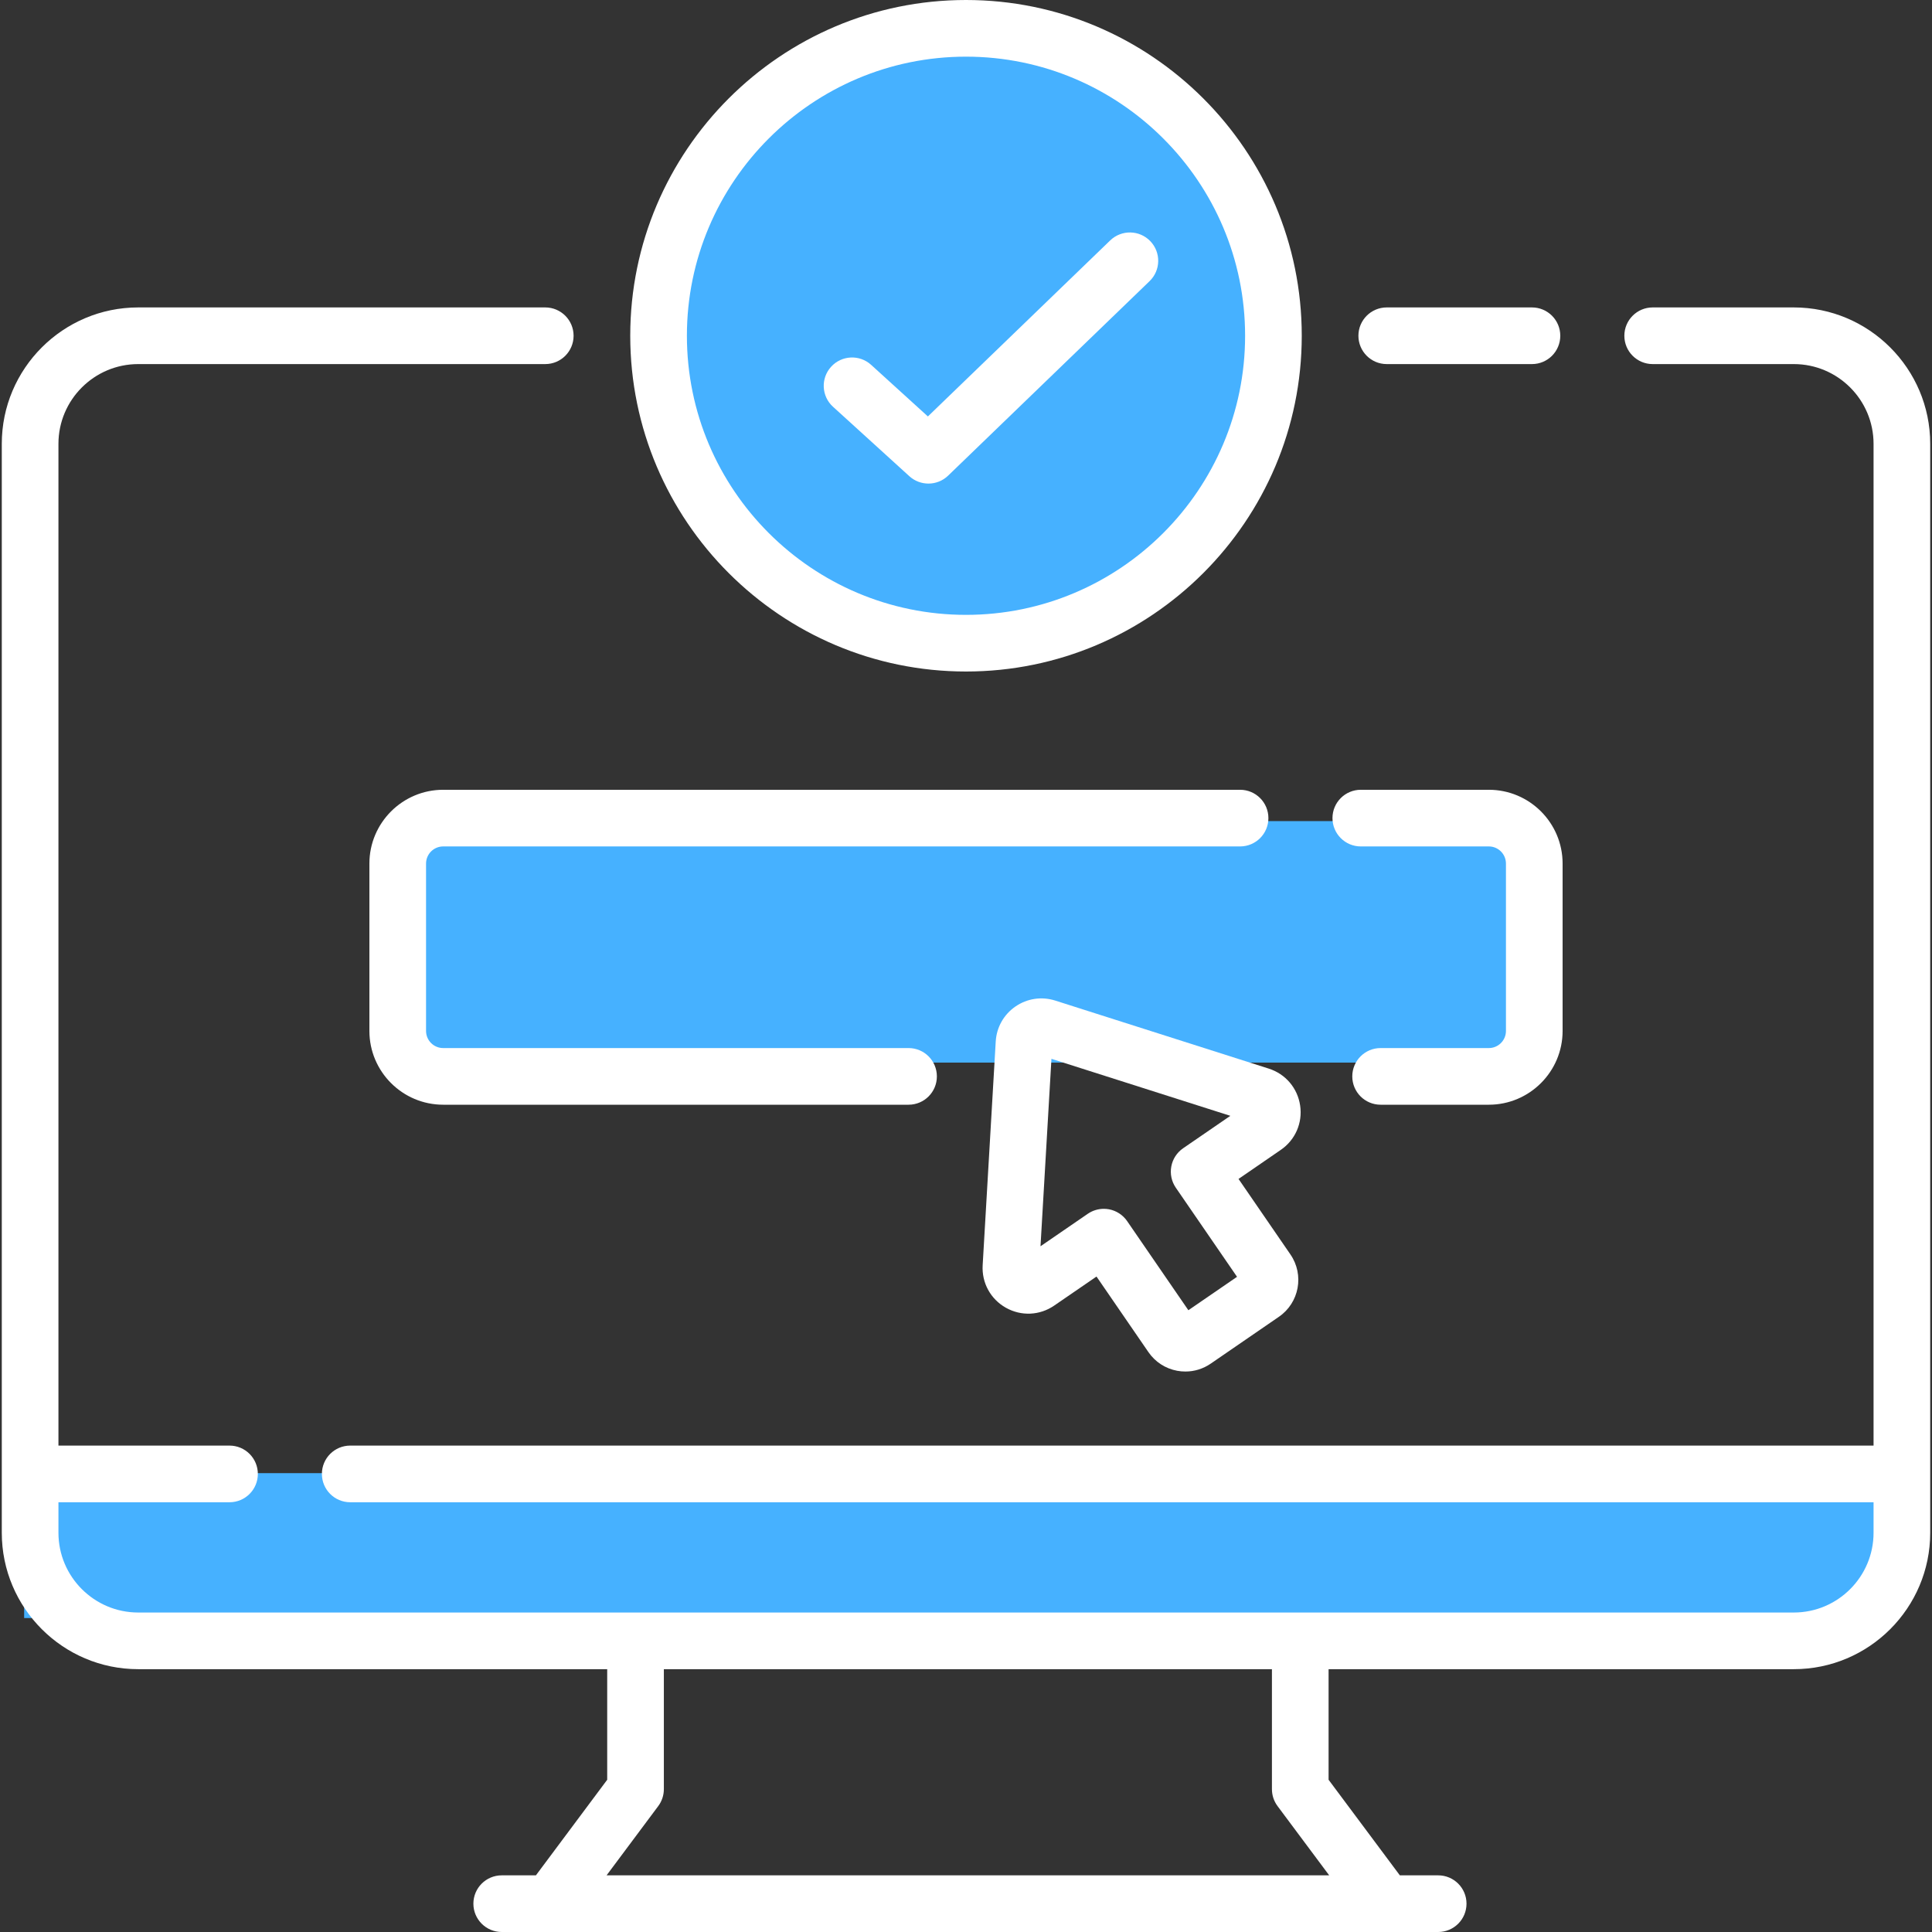 <svg width="80" height="80" viewBox="0 0 80 80" fill="none" xmlns="http://www.w3.org/2000/svg">
<rect x="0" y="0" width="80" height="80" fill="#333333" stroke="none"/>
<g clip-path="url(#clip0)">
<circle cx="40" cy="14" r="13" fill="#46B1FF"/>
<rect x="17" y="34" width="46" height="10" fill="#46B1FF"/>
<rect x="1" y="61" width="77" height="6" fill="#46B1FF"/>
<path d="M57.422 15.076H63.435C64.083 15.076 64.608 14.551 64.608 13.903C64.608 13.255 64.083 12.73 63.435 12.73H57.422C56.774 12.73 56.249 13.255 56.249 13.903C56.249 14.551 56.774 15.076 57.422 15.076Z" fill="#FFFFFF"/>
<path d="M74.278 12.73H68.434C67.786 12.73 67.261 13.255 67.261 13.903C67.261 14.551 67.786 15.076 68.434 15.076H74.278C76.099 15.076 77.58 16.557 77.58 18.378V59.859H14.502C13.854 59.859 13.329 60.384 13.329 61.032C13.329 61.68 13.854 62.205 14.502 62.205H77.58V63.468C77.58 65.289 76.099 66.771 74.278 66.771H5.723C3.902 66.771 2.42 65.289 2.42 63.468V62.205H9.504C10.152 62.205 10.677 61.68 10.677 61.032C10.677 60.384 10.152 59.859 9.504 59.859H2.42V18.378C2.42 16.557 3.902 15.076 5.723 15.076H22.578C23.226 15.076 23.751 14.551 23.751 13.903C23.751 13.255 23.226 12.73 22.578 12.73H5.723C2.608 12.73 0.074 15.264 0.074 18.378V63.468C0.074 66.583 2.608 69.117 5.723 69.117H25.143V73.696L22.191 77.654H20.775C20.127 77.654 19.602 78.179 19.602 78.827C19.602 79.475 20.127 80 20.775 80H59.552C60.2 80 60.725 79.475 60.725 78.827C60.725 78.179 60.2 77.654 59.552 77.654H57.965L55.014 73.696V69.117H74.278C77.392 69.117 79.926 66.583 79.926 63.468V18.378C79.926 15.264 77.392 12.73 74.278 12.73ZM52.901 74.787L55.039 77.654H25.117L27.256 74.787C27.407 74.584 27.489 74.338 27.489 74.085V69.117H52.668V74.085C52.668 74.338 52.749 74.584 52.901 74.787Z" fill="#FFFFFF"/>
<path d="M40 27.806C47.666 27.806 53.903 21.569 53.903 13.903C53.903 6.237 47.666 0 40 0C32.334 0 26.097 6.237 26.097 13.903C26.097 21.569 32.334 27.806 40 27.806ZM40 2.346C46.373 2.346 51.557 7.53 51.557 13.903C51.557 20.276 46.373 25.46 40 25.46C33.628 25.46 28.443 20.276 28.443 13.903C28.443 7.53 33.628 2.346 40 2.346Z" fill="#FFFFFF"/>
<path d="M37.656 19.72C37.88 19.923 38.163 20.024 38.445 20.024C38.739 20.024 39.033 19.914 39.26 19.695L47.601 11.642C48.067 11.192 48.08 10.45 47.63 9.984C47.18 9.518 46.438 9.505 45.971 9.955L38.422 17.244L36.071 15.107C35.592 14.672 34.85 14.707 34.414 15.187C33.978 15.666 34.013 16.408 34.493 16.843L37.656 19.72Z" fill="#FFFFFF"/>
<path d="M18.351 35.049H51.349C51.997 35.049 52.522 34.524 52.522 33.876C52.522 33.228 51.997 32.703 51.349 32.703H18.351C16.666 32.703 15.296 34.074 15.296 35.758V42.689C15.296 44.373 16.666 45.744 18.351 45.744H37.622C38.27 45.744 38.794 45.219 38.794 44.571C38.794 43.923 38.27 43.398 37.622 43.398H18.351C17.96 43.398 17.642 43.08 17.642 42.689V35.758C17.642 35.367 17.96 35.049 18.351 35.049Z" fill="#FFFFFF"/>
<path d="M56.348 35.049H61.65C62.04 35.049 62.358 35.367 62.358 35.758V42.689C62.358 43.08 62.04 43.398 61.65 43.398H57.168C56.52 43.398 55.995 43.923 55.995 44.571C55.995 45.219 56.52 45.744 57.168 45.744H61.65C63.334 45.744 64.704 44.373 64.704 42.689V35.758C64.704 34.073 63.334 32.703 61.65 32.703H56.348C55.7 32.703 55.175 33.228 55.175 33.876C55.175 34.524 55.7 35.049 56.348 35.049Z" fill="#FFFFFF"/>
<path d="M53.836 45.777C53.729 45.056 53.232 44.47 52.537 44.249L43.696 41.432C43.135 41.253 42.534 41.343 42.049 41.676C41.563 42.01 41.265 42.539 41.231 43.127L40.69 52.39C40.647 53.117 41.015 53.792 41.65 54.15C42.285 54.508 43.052 54.474 43.653 54.061L45.404 52.859L47.553 55.987C47.834 56.396 48.257 56.67 48.744 56.761C48.858 56.782 48.972 56.792 49.086 56.792C49.457 56.792 49.82 56.68 50.132 56.466L52.957 54.525C53.8 53.946 54.014 52.789 53.435 51.946L51.285 48.817L53.035 47.614C53.636 47.202 53.943 46.497 53.836 45.777ZM49.208 54.254L46.672 50.563C46.496 50.307 46.225 50.131 45.92 50.074C45.849 50.061 45.777 50.055 45.706 50.055C45.47 50.055 45.238 50.126 45.042 50.261L43.085 51.605L43.538 43.844L50.946 46.204L48.989 47.548C48.733 47.724 48.557 47.995 48.501 48.301C48.444 48.606 48.511 48.923 48.687 49.179L51.223 52.87L49.208 54.254Z" fill="#FFFFFF"/>
</g>
<defs>
<clipPath id="clip0">
<rect width="80" height="80" fill="white"/>
</clipPath>
</defs>
</svg>
